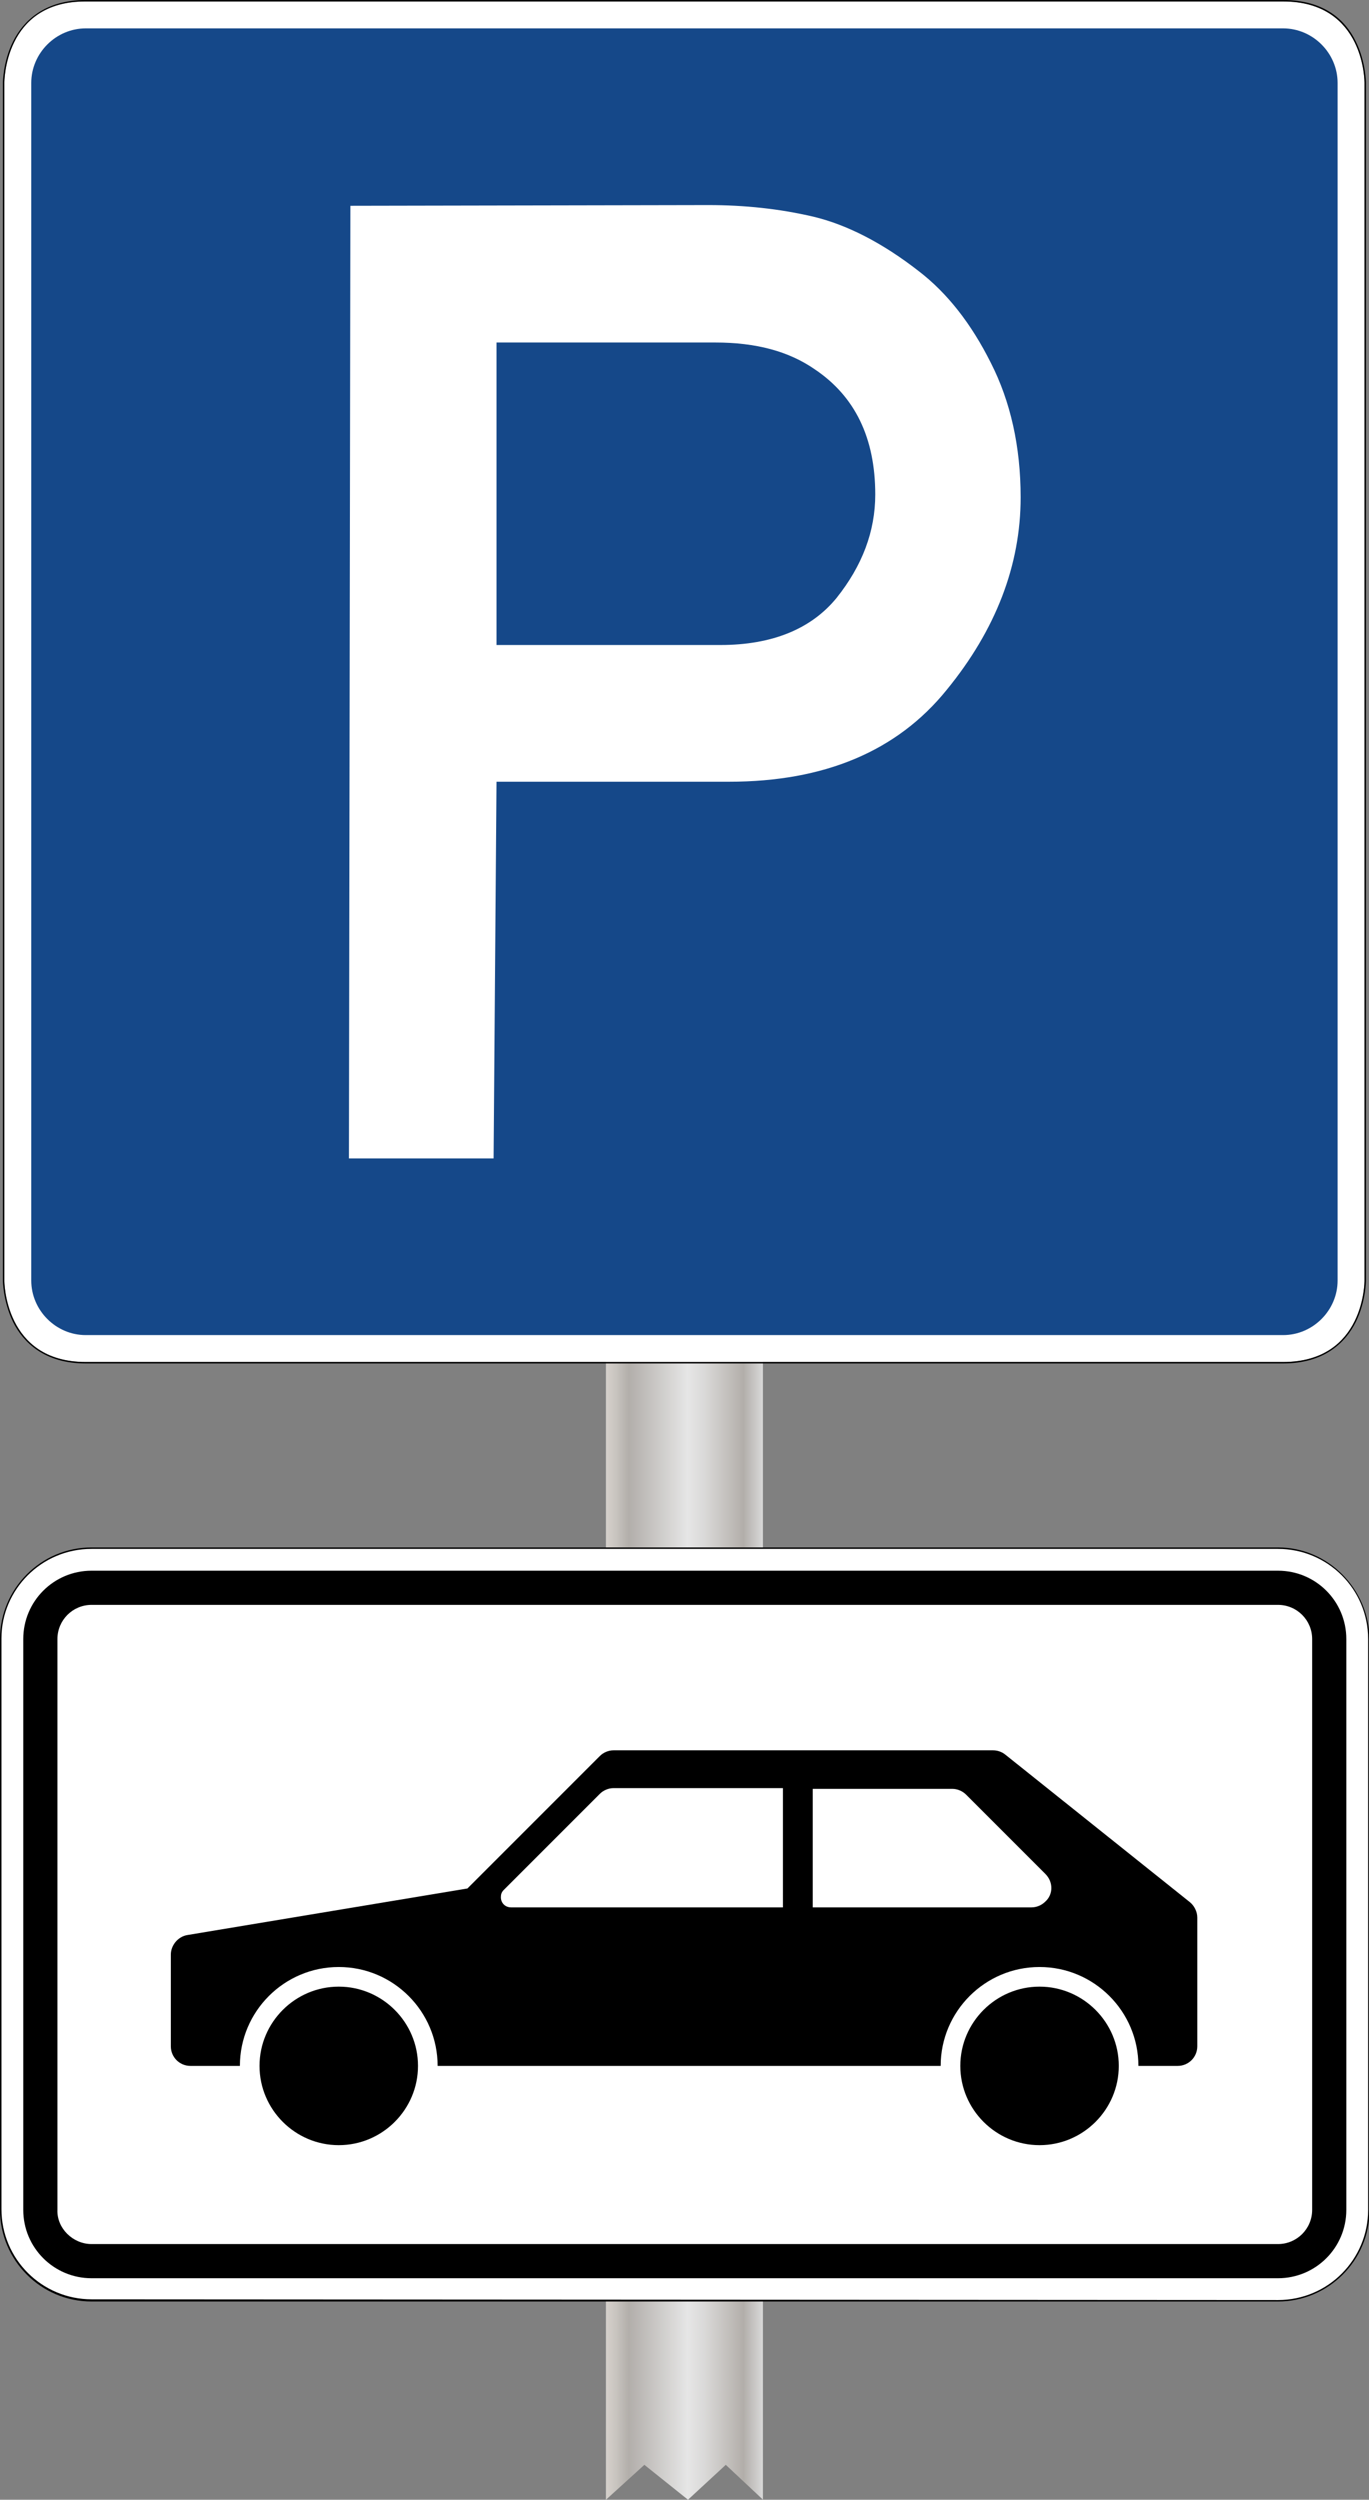 <?xml version="1.0" encoding="utf-8"?>
<!-- Generator: Adobe Illustrator 22.0.1, SVG Export Plug-In . SVG Version: 6.00 Build 0)  -->
<svg version="1.1" xmlns="http://www.w3.org/2000/svg" xmlns:xlink="http://www.w3.org/1999/xlink" x="0px" y="0px"
	 viewBox="0 0 235.4 429.7" style="enable-background:new 0 0 235.4 429.7;" xml:space="preserve">
<rect x="0" y="0" width="235.4" height="429.7" fill="#808080" stroke="none"/>
<style type="text/css">
	.st0{fill:url(#SVGID_1_);}
	.st1{fill:#FFFFFF;}
	.st2{fill:#154889;}
	.st3{clip-path:url(#SVGID_3_);}
	.st4{display:none;}
</style>
<g id="svg3666" xmlns:cc="http://creativecommons.org/ns#" xmlns:dc="http://purl.org/dc/elements/1.1/" xmlns:rdf="http://www.w3.org/1999/02/22-rdf-syntax-ns#" xmlns:svg="http://www.w3.org/2000/svg">
	<linearGradient id="SVGID_1_" gradientUnits="userSpaceOnUse" x1="104.189" y1="278.508" x2="131.189" y2="278.508">
		<stop  offset="0" style="stop-color:#EDEBE9"/>
		<stop  offset="0" style="stop-color:#E1DEDA"/>
		<stop  offset="0" style="stop-color:#D6D1CC"/>
		<stop  offset="6.975419e-02" style="stop-color:#C7C3BE"/>
		<stop  offset="0.146" style="stop-color:#B2AEAA"/>
		<stop  offset="0.522" style="stop-color:#E6E6E6"/>
		<stop  offset="0.633" style="stop-color:#D9D8D7"/>
		<stop  offset="0.844" style="stop-color:#B8B4B0"/>
		<stop  offset="0.876" style="stop-color:#B2AEAA"/>
		<stop  offset="1" style="stop-color:#D9D9D9"/>
		<stop  offset="1" style="stop-color:#B1B1B1"/>
	</linearGradient>
	<polygon class="st0" points="131.2,429.7 124.8,423.7 118.3,429.7 110.8,423.7 104.2,429.7 104.2,127.3 131.2,127.3 	"/>
	<g id="g3674" transform="matrix(1.25,0,0,-1.25,0,601.002)">
		<g id="g3676">
			<path id="path3678" class="st1" d="M11.8,480.6c-11.3,0-11.2-11.2-11.2-11.2V304.7c0,0,0-11.2,11.2-11.2h164.7
				c11.3,0,11.2,11.2,11.2,11.2v164.7c0,0,0.1,11.3-11.2,11.2C176.5,480.6,11.8,480.6,11.8,480.6z"/>
			<path id="path3680" class="st2" d="M11.8,476.9c-4.1,0-7.5-3.4-7.5-7.5V304.7c0-4.1,3.4-7.5,7.5-7.5h164.7c4.1,0,7.5,3.4,7.5,7.5
				v164.7c0,4.1-3.4,7.5-7.5,7.5H11.8L11.8,476.9z"/>
			<path id="path3682" d="M11.8,480.8c-5.7,0-8.6-2.9-10-5.7c-1.4-2.8-1.4-5.7-1.4-5.7V304.7c0,0,0-2.8,1.4-5.7
				c1.4-2.8,4.3-5.7,10-5.7h164.7c5.7,0,8.6,2.9,10,5.7c1.4,2.8,1.4,5.7,1.4,5.7v164.7c0,0,0,2.9-1.4,5.7c-1.4,2.9-4.3,5.7-10,5.7
				H11.8L11.8,480.8z M11.8,480.6h164.7c11.3,0,11.2-11.2,11.2-11.2V304.7c0,0,0.1-11.2-11.2-11.2H11.8c-11.3,0-11.2,11.2-11.2,11.2
				v164.7C0.6,469.4,0.5,480.7,11.8,480.6L11.8,480.6z"/>
			<path id="path3684" class="st1" d="M98.4,433.7H68.3v-41.6h30.8c7.1,0,12.5,2.2,16,6.5c3.5,4.4,5.3,9.1,5.3,14.2
				c0,7.8-2.8,13.5-8.3,17.2C108.5,432.5,104,433.7,98.4,433.7L98.4,433.7z M67.9,321.5H48l0.2,131l49.2,0.1c5,0,9.8-0.5,14.5-1.6
				c4.6-1.1,9.5-3.6,14.5-7.5c3.9-3,7.2-7.2,9.9-12.6c2.7-5.3,4.1-11.5,4.1-18.5c0-9.3-3.4-18.2-10.2-26.5
				c-6.8-8.4-16.8-12.6-29.9-12.6H68.3L67.9,321.5L67.9,321.5z"/>
		</g>
	</g>
	<g id="g4568" transform="matrix(1.25,0,0,-1.25,0,330)">
		<g id="g4570">
			<g id="g4572">
				<g id="g4574">
				</g>
				<g id="g4580">
					<g>
						<defs>
							<rect id="SVGID_2_" x="-23.5" y="-65.3" width="235.4" height="129.5"/>
						</defs>
						<clipPath id="SVGID_3_">
							<use xlink:href="#SVGID_2_"  style="overflow:visible;"/>
						</clipPath>
						<g id="g4582" class="st3">
							<g id="g4584">
								<path id="path4586" class="st1" d="M12.6,51.1c-6.9,0-12.5-5.6-12.5-12.5v-78.5c0-6.9,5.6-12.5,12.5-12.5h163.2
									c6.9,0,12.5,5.6,12.5,12.5v78.5c0,6.9-5.6,12.5-12.5,12.5"/>
								<path id="path4588" d="M12.6-52.2c-6.8,0-12.4,5.5-12.4,12.4v78.5C0.2,45.4,5.7,51,12.6,51h163.2c6.8,0,12.4-5.5,12.4-12.4
									v-78.5c0-6.8-5.5-12.4-12.4-12.4L12.6-52.2L12.6-52.2z M175.8,51.2H12.6C5.6,51.2,0,45.5,0,38.6v-78.5
									c0-6.9,5.6-12.6,12.6-12.6h163.2c6.9,0,12.6,5.6,12.6,12.6v78.5C188.3,45.5,182.7,51.2,175.8,51.2"/>
							</g>
						</g>
					</g>
				</g>
			</g>
		</g>
		<g id="g4590">
			<path id="path4592" d="M12.6-44.6h163.2c2.6,0,4.7,2.1,4.7,4.7v78.5c0,2.6-2.1,4.7-4.7,4.7H12.6c-2.6,0-4.7-2.1-4.7-4.7v-78.5
				C7.8-42.4,10-44.6,12.6-44.6z M12.6-49.3c-5.2,0-9.4,4.2-9.4,9.4v78.5c0,5.2,4.2,9.4,9.4,9.4h163.2c5.2,0,9.4-4.2,9.4-9.4v-78.5
				c0-5.2-4.2-9.4-9.4-9.4"/>
			<path id="path4594" d="M33-20.1h-6.8c-1.5,0-2.7,1.2-2.7,2.7v12.6c0,1.3,1,2.5,2.3,2.7l38.5,6.4l18.2,18.2
				c0.5,0.5,1.2,0.8,1.9,0.8h52.2c0.6,0,1.2-0.2,1.7-0.6l25.4-20.3c0.6-0.5,1-1.3,1-2.1v-17.7c0-1.5-1.2-2.7-2.7-2.7h-5.4
				c0,7.5-6.1,13.6-13.6,13.6c-7.5,0-13.6-6.1-13.6-13.6H60.2c0,7.5-6.1,13.6-13.6,13.6C39.1-6.5,33-12.6,33-20.1L33-20.1z
				 M153.9-20.1c0-6-4.9-10.9-10.9-10.9s-10.9,4.9-10.9,10.9S137-9.2,143-9.2S153.9-14.1,153.9-20.1L153.9-20.1z M57.5-20.1
				c0-6-4.9-10.9-10.9-10.9c-6,0-10.9,4.9-10.9,10.9S40.6-9.2,46.6-9.2C52.6-9.2,57.5-14.1,57.5-20.1"/>
			<path id="path4596" class="st1" d="M111.8,1.7V18H131c0.7,0,1.4-0.3,1.9-0.8l10.9-10.9c1.1-1.1,1.1-2.8,0-3.8
				c-0.5-0.5-1.2-0.8-1.9-0.8L111.8,1.7L111.8,1.7z M107.7,1.7H70.3c-0.8,0-1.4,0.6-1.4,1.4c0,0.4,0.1,0.7,0.4,1l13.2,13.2
				c0.5,0.5,1.2,0.8,1.9,0.8h23.3"/>
		</g>
	</g>
</g>
<g id="Layer_2" class="st4">
</g>
</svg>
